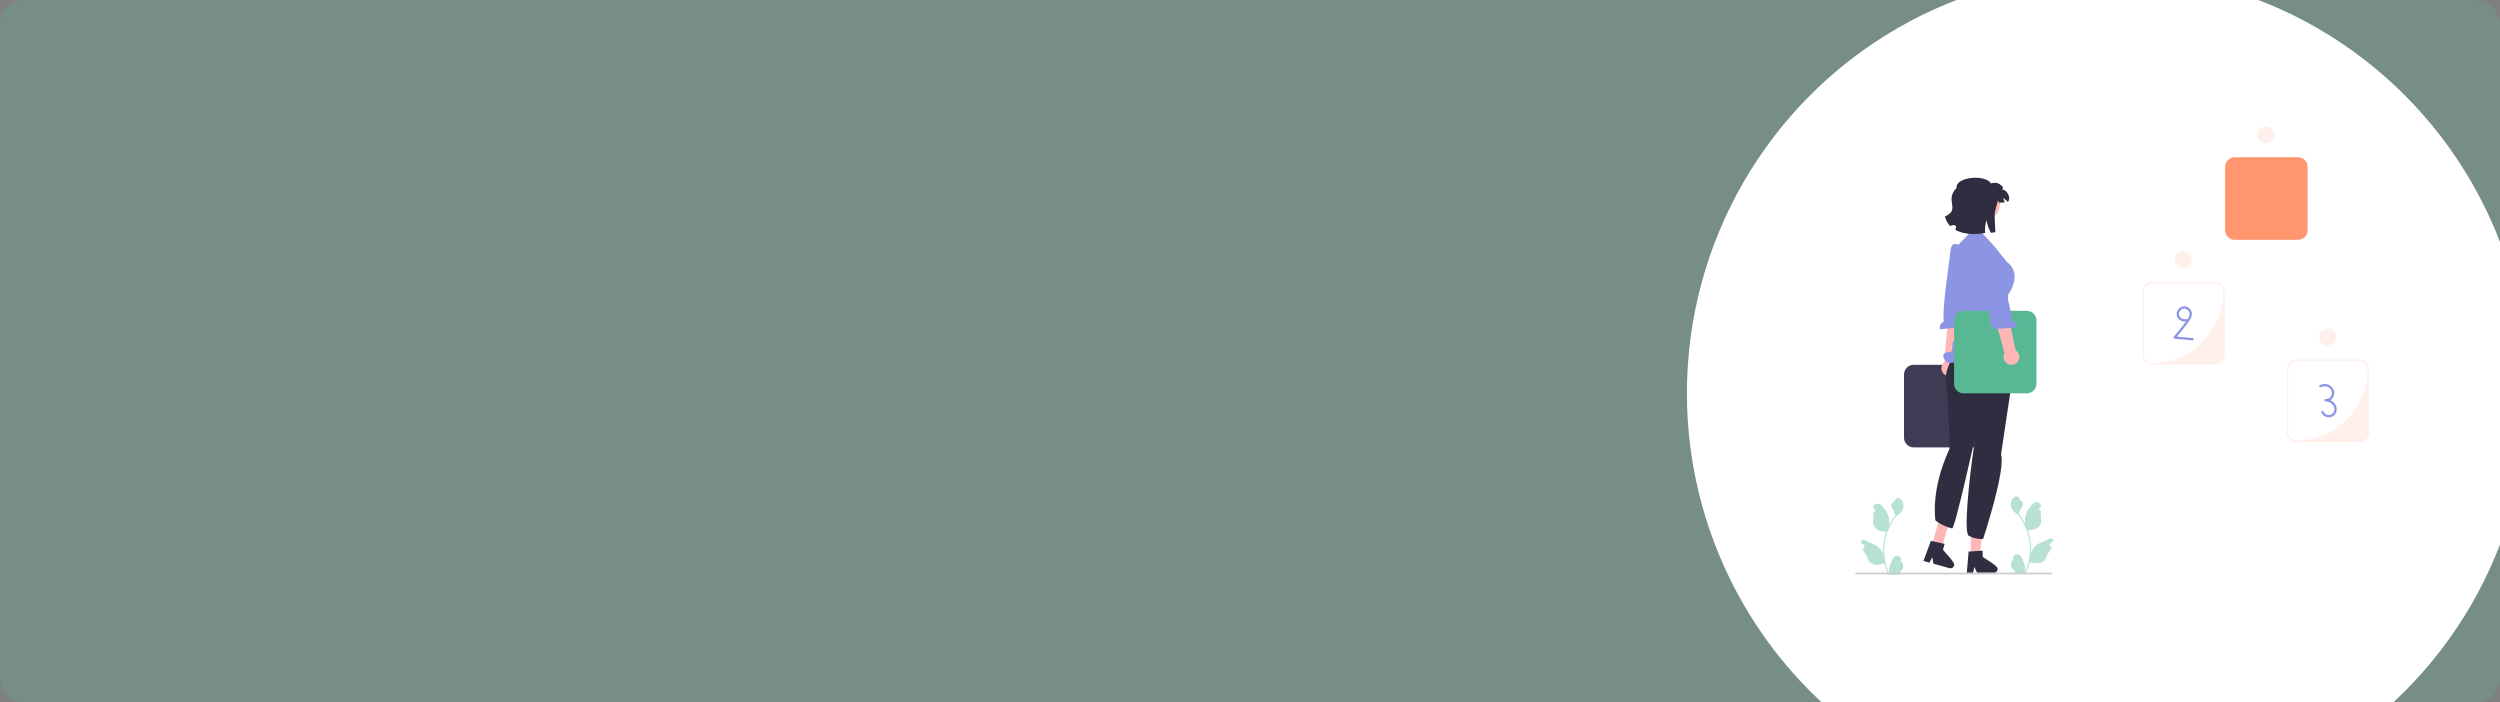 <svg width="534" height="150" viewBox="0 0 534 150" fill="none" xmlns="http://www.w3.org/2000/svg">
<rect x="0" y="0" width="534" height="150" fill="#808080" stroke="none"/>
<g clip-path="url(#clip0_705_407)">
<rect width="534" height="150" rx="5" fill="#58B893" fill-opacity="0.25"/>
<ellipse cx="450.157" cy="84" rx="89.832" ry="90" fill="white"/>
<g clip-path="url(#clip1_705_407)">
<path d="M490.836 51.226H477.348C476.214 51.226 475.291 50.302 475.291 49.166V35.652C475.291 34.516 476.214 33.592 477.348 33.592H490.836C491.97 33.592 492.893 34.516 492.893 35.652V49.166C492.893 50.302 491.97 51.226 490.836 51.226ZM477.348 33.922C476.394 33.922 475.62 34.697 475.62 35.652V49.166C475.62 50.122 476.394 50.897 477.348 50.897H486.796C489.981 50.897 492.564 48.31 492.564 45.118V35.652C492.564 34.697 491.79 33.922 490.836 33.922H477.348Z" fill="#F2F2F2"/>
<path d="M490.836 51.226H477.348C476.214 51.226 475.291 50.302 475.291 49.166V35.652C475.291 34.516 476.214 33.592 477.348 33.592H490.836C491.97 33.592 492.893 34.516 492.893 35.652V49.166C492.893 50.302 491.97 51.226 490.836 51.226Z" fill="#FF966E"/>
<path d="M484.01 30.626C485.009 30.626 485.819 29.814 485.819 28.813C485.819 27.812 485.009 27 484.01 27C483.01 27 482.2 27.812 482.2 28.813C482.2 29.814 483.01 30.626 484.01 30.626Z" fill="#FFF0EB"/>
<path d="M473.158 77.877H459.669C458.535 77.877 457.613 76.953 457.613 75.817V62.303C457.613 61.167 458.535 60.243 459.669 60.243H473.158C474.291 60.243 475.214 61.167 475.214 62.303V75.817C475.214 76.953 474.291 77.877 473.158 77.877ZM459.669 60.573C458.715 60.573 457.942 61.348 457.942 62.303V75.817C457.942 76.773 458.715 77.548 459.669 77.548H459.669C468.072 77.548 474.885 70.723 474.885 62.303V62.303C474.885 61.348 474.111 60.573 473.158 60.573H459.669V60.573Z" fill="#FFF0EB"/>
<path d="M466.331 57.277C467.33 57.277 468.14 56.465 468.14 55.464C468.14 54.463 467.33 53.651 466.331 53.651C465.332 53.651 464.521 54.463 464.521 55.464C464.521 56.465 465.332 57.277 466.331 57.277Z" fill="#FFF0EB"/>
<path d="M466.882 68.15C466.276 68.312 465.57 67.9 465.442 67.274C465.309 66.624 465.884 65.918 466.545 65.913C467.215 65.908 467.795 66.585 467.686 67.246C467.617 67.665 467.358 68.031 467.124 68.374C466.862 68.756 466.589 69.13 466.307 69.497C465.67 70.328 464.99 71.125 464.312 71.923C464.167 72.092 464.268 72.325 464.486 72.345L468.346 72.698C468.662 72.727 468.66 72.233 468.346 72.204L464.486 71.85L464.661 72.272C465.408 71.394 466.154 70.514 466.85 69.593C467.183 69.153 467.519 68.706 467.806 68.233C468.058 67.817 468.249 67.343 468.176 66.848C468.05 65.996 467.205 65.312 466.342 65.436C465.485 65.559 464.825 66.437 464.948 67.296C465.084 68.238 466.111 68.867 467.014 68.627C467.32 68.545 467.19 68.068 466.882 68.15V68.15Z" fill="#8C95E3"/>
<path d="M503.996 94.405H490.507C489.374 94.405 488.451 93.481 488.451 92.345V78.831C488.451 77.695 489.374 76.771 490.507 76.771H503.996C505.13 76.771 506.052 77.695 506.052 78.831V92.345C506.052 93.481 505.13 94.405 503.996 94.405ZM490.507 77.101C489.553 77.101 488.78 77.875 488.78 78.831V92.345C488.78 93.301 489.553 94.076 490.507 94.076H490.507C498.911 94.076 505.723 87.25 505.723 78.831V78.831C505.723 77.875 504.95 77.101 503.996 77.101H490.507Z" fill="#FFF0EB"/>
<path d="M497.17 73.805C498.169 73.805 498.979 72.993 498.979 71.992C498.979 70.99 498.169 70.179 497.17 70.179C496.17 70.179 495.36 70.99 495.36 71.992C495.36 72.993 496.17 73.805 497.17 73.805Z" fill="#FFF0EB"/>
<path d="M495.753 82.698C496.598 82.268 497.721 82.582 498.029 83.531C498.161 83.938 498.118 84.389 497.851 84.733C497.578 85.085 497.153 85.276 496.71 85.231V85.726C497.262 85.761 497.816 85.961 498.205 86.368C498.558 86.738 498.735 87.299 498.593 87.799C498.454 88.284 497.991 88.644 497.488 88.671C496.988 88.697 496.492 88.375 496.305 87.91C496.187 87.619 495.71 87.746 495.829 88.041C496.249 89.083 497.53 89.51 498.451 88.817C499.39 88.11 499.295 86.719 498.485 85.949C498.005 85.493 497.361 85.273 496.71 85.231C496.39 85.21 496.399 85.695 496.71 85.726C497.298 85.785 497.878 85.499 498.236 85.037C498.595 84.572 498.685 83.957 498.505 83.4C498.096 82.136 496.638 81.693 495.504 82.271C495.221 82.415 495.47 82.842 495.753 82.698V82.698Z" fill="#8C95E3"/>
<path d="M422.241 95.559H408.753C407.619 95.559 406.696 94.635 406.696 93.499V79.985C406.696 78.849 407.619 77.925 408.753 77.925H422.241C423.375 77.925 424.297 78.849 424.297 79.985V93.499C424.297 94.635 423.375 95.559 422.241 95.559V95.559Z" fill="#3F3D56"/>
<path d="M417.15 80.158C417.973 79.728 418.292 78.71 417.862 77.885C417.819 77.802 417.768 77.725 417.714 77.653L419.949 62.598L416.644 62.619L415.265 77.398C414.694 77.899 414.514 78.742 414.881 79.445C415.311 80.27 416.327 80.589 417.15 80.158H417.15Z" fill="#FFB6B6"/>
<path d="M417.692 52.09C417.692 52.09 416.704 51.82 416.56 53.989C416.445 55.725 414.719 66.301 415.201 68.668C414.585 68.952 414.213 69.627 414.341 70.327L419.331 69.877C420.016 68.97 420.02 67.954 419.627 67.741L420.028 64.625L422.345 54.473L418.409 52.272L417.692 52.09V52.09Z" fill="#8C95E3"/>
<path d="M420.965 118.747L422.861 118.746L423.764 111.417L420.964 111.417L420.965 118.747Z" fill="#FFB6B6"/>
<path d="M423.492 118.918V117.629L422.994 117.66L420.964 117.78L420.495 117.809L420.135 122.123L420.116 122.355H421.463L421.506 122.125L421.702 121.081L422.207 122.125L422.317 122.355H425.888C426.101 122.355 426.295 122.271 426.438 122.133C426.593 121.987 426.689 121.78 426.689 121.55C426.84 120.845 423.871 119.321 423.492 118.918H423.492Z" fill="#2F2E41"/>
<path d="M412.638 116.564L414.757 116.983L416.731 110.226L414.603 109.505L412.638 116.564Z" fill="#FFB6B6"/>
<path d="M415.026 117.41L415.372 116.169L414.884 116.064L412.896 115.633L412.436 115.535L410.933 119.593L410.852 119.811L412.149 120.174L412.253 119.964L412.721 119.011L412.927 120.153L412.972 120.404L416.411 121.365C416.617 121.423 416.826 121.394 417 121.3C417.189 121.201 417.338 121.027 417.399 120.806C417.734 120.167 415.283 117.9 415.026 117.41V117.41Z" fill="#2F2E41"/>
<path d="M430.358 77.442L430.407 76.928L428.298 71.134L419.308 72.87C419.308 72.87 414.674 78.589 415.705 82.374C415.984 83.4 416.581 95.499 416.402 95.888C412.261 104.849 413.417 111.17 413.417 111.17C413.417 111.17 414.726 112.313 416.968 112.88C417.553 113.028 422.001 92.926 422.001 92.926C422.001 92.926 421.805 94.18 421.532 96.088C420.688 101.98 419.362 113.843 420.54 114.457C422.099 115.27 423.591 115.119 423.591 115.119C423.591 115.119 428.453 100.483 427.423 97.042" fill="#2F2E41"/>
<path d="M425.942 52.545L423.166 49.553L421.055 49.43L418.211 52.38L417.156 55.36V55.36C415.976 58.233 415.706 61.4 416.383 64.432L418.003 71.685C418.003 71.685 418.252 72.54 417.599 72.643C416.945 72.745 417.023 74.005 417.023 74.005C417.023 74.005 417.156 75.097 416.522 75.193C415.887 75.29 414.194 75.29 415.675 77.198C417.156 79.106 428.873 71.889 428.873 71.889L428.93 62.943C428.93 62.943 432.23 58.502 428.676 55.959L425.942 52.545V52.545Z" fill="#8C95E3"/>
<path d="M432.934 84.022H419.445C418.311 84.022 417.389 83.098 417.389 81.962V68.448C417.389 67.312 418.311 66.388 419.445 66.388H432.934C434.067 66.388 434.99 67.312 434.99 68.448V81.962C434.99 83.098 434.067 84.022 432.934 84.022Z" fill="#58B893"/>
<path d="M430.885 77.376C431.506 76.685 431.451 75.62 430.76 74.997C430.691 74.934 430.617 74.88 430.541 74.831L427.395 59.94L424.305 61.115L428.157 75.448C427.796 76.117 427.921 76.97 428.51 77.501C429.2 78.124 430.263 78.068 430.885 77.376H430.885Z" fill="#FFB6B6"/>
<path d="M424.646 52.467C424.646 52.467 425.578 52.044 426.064 54.161C426.452 55.857 429.833 66.025 429.731 68.438C430.385 68.621 430.86 69.228 430.844 69.939L425.845 70.29C425.026 69.502 424.861 68.499 425.215 68.228L424.325 65.214L420.429 55.559L423.966 52.76L424.646 52.467V52.467Z" fill="#8C95E3"/>
<path d="M429.69 119.781C430.03 119.803 430.218 119.38 429.961 119.133L429.935 119.031C429.939 119.023 429.942 119.015 429.945 119.007C430.289 118.186 431.454 118.191 431.795 119.014C432.097 119.743 432.482 120.474 432.577 121.246C432.619 121.587 432.6 121.934 432.525 122.268C433.234 120.717 433.606 119.023 433.606 117.32C433.606 116.892 433.583 116.464 433.535 116.038C433.496 115.688 433.442 115.341 433.372 114.998C432.992 113.139 432.171 111.369 430.986 109.89C430.417 109.578 429.942 109.091 429.655 108.507C429.552 108.296 429.471 108.069 429.433 107.838C429.498 107.847 429.677 106.858 429.629 106.797C429.719 106.66 429.881 106.592 429.979 106.458C430.47 105.791 431.146 105.907 431.499 106.813C432.252 107.194 432.26 107.826 431.797 108.434C431.503 108.821 431.462 109.344 431.204 109.758C431.231 109.792 431.258 109.825 431.285 109.86C431.772 110.485 432.193 111.158 432.548 111.865C432.448 111.079 432.596 110.133 432.849 109.523C433.136 108.828 433.676 108.243 434.15 107.642C434.72 106.92 435.889 107.235 435.99 108.15C435.991 108.159 435.992 108.168 435.993 108.177C435.922 108.216 435.853 108.259 435.786 108.303C435.401 108.558 435.534 109.156 435.99 109.227L436 109.228C435.975 109.483 435.931 109.735 435.867 109.983C436.476 112.342 435.162 113.202 433.285 113.24C433.243 113.261 433.203 113.283 433.161 113.303C433.351 113.839 433.503 114.39 433.616 114.948C433.717 115.44 433.787 115.939 433.826 116.439C433.875 117.07 433.871 117.705 433.818 118.335L433.821 118.312C433.956 117.618 434.332 116.97 434.878 116.521C435.692 115.851 436.841 115.605 437.719 115.067C438.141 114.807 438.683 115.142 438.609 115.633L438.605 115.657C438.475 115.71 438.347 115.771 438.224 115.841C438.153 115.881 438.084 115.923 438.017 115.968C437.632 116.223 437.765 116.82 438.221 116.891L438.231 116.892C438.239 116.893 438.245 116.894 438.253 116.896C438.028 117.429 437.716 117.924 437.325 118.351C436.944 120.41 435.309 120.606 433.56 120.006H433.559C433.367 120.84 433.088 121.656 432.729 122.433H429.765C429.754 122.4 429.744 122.366 429.735 122.333C430.009 122.35 430.285 122.334 430.555 122.284C430.335 122.013 430.115 121.741 429.895 121.471C429.89 121.465 429.886 121.46 429.881 121.455C429.77 121.316 429.657 121.179 429.546 121.041L429.546 121.04C429.539 120.616 429.59 120.192 429.69 119.781L429.69 119.781V119.781Z" fill="#B7E1D2"/>
<path d="M406.39 120.111C406.05 120.132 405.862 119.709 406.119 119.463L406.145 119.361C406.141 119.353 406.138 119.344 406.134 119.336C405.791 118.515 404.626 118.521 404.285 119.343C403.983 120.073 403.598 120.804 403.503 121.576C403.46 121.916 403.48 122.263 403.555 122.597C402.846 121.047 402.473 119.353 402.473 117.65C402.473 117.222 402.497 116.794 402.545 116.367C402.584 116.018 402.638 115.671 402.708 115.327C403.087 113.469 403.909 111.698 405.093 110.22C405.663 109.908 406.138 109.421 406.425 108.836C406.528 108.625 406.608 108.399 406.647 108.168C406.582 108.176 406.402 107.187 406.451 107.127C406.361 106.989 406.199 106.921 406.101 106.787C405.61 106.121 404.934 106.237 404.581 107.143C403.828 107.524 403.82 108.156 404.283 108.764C404.577 109.151 404.617 109.674 404.876 110.088C404.849 110.122 404.821 110.155 404.795 110.189C404.308 110.815 403.886 111.488 403.531 112.195C403.632 111.409 403.484 110.463 403.231 109.853C402.943 109.158 402.404 108.572 401.93 107.971C401.36 107.25 400.19 107.565 400.09 108.48C400.089 108.488 400.088 108.497 400.087 108.506C400.158 108.546 400.227 108.588 400.294 108.633C400.679 108.888 400.546 109.486 400.09 109.556L400.08 109.558C400.105 109.812 400.149 110.065 400.212 110.313C399.604 112.672 400.918 113.531 402.795 113.57C402.837 113.591 402.877 113.612 402.919 113.633C402.728 114.169 402.576 114.719 402.464 115.277C402.363 115.77 402.293 116.268 402.253 116.768C402.205 117.4 402.209 118.034 402.262 118.664L402.259 118.642C402.124 117.948 401.748 117.3 401.202 116.85C400.388 116.181 399.239 115.934 398.361 115.396C397.939 115.137 397.397 115.472 397.471 115.963L397.474 115.986C397.605 116.039 397.733 116.101 397.856 116.17C397.926 116.21 397.995 116.252 398.063 116.297C398.448 116.552 398.315 117.15 397.859 117.22L397.848 117.222C397.841 117.223 397.835 117.224 397.827 117.225C398.051 117.758 398.364 118.253 398.755 118.68C399.136 120.74 400.771 120.935 402.52 120.335H402.521C402.712 121.17 402.992 121.985 403.351 122.762H406.315C406.326 122.729 406.335 122.695 406.345 122.662C406.071 122.679 405.795 122.663 405.525 122.613C405.745 122.343 405.965 122.071 406.185 121.8C406.19 121.795 406.194 121.789 406.198 121.784C406.31 121.646 406.423 121.508 406.534 121.37L406.534 121.37C406.541 120.945 406.49 120.522 406.39 120.111L406.39 120.111V120.111Z" fill="#B7E1D2"/>
<path d="M396.258 122.5C396.258 122.609 396.345 122.696 396.454 122.696H438.119C438.228 122.696 438.315 122.609 438.315 122.5C438.315 122.391 438.228 122.304 438.119 122.304H396.454C396.345 122.304 396.258 122.391 396.258 122.5Z" fill="#CCCCCC"/>
<path d="M423.151 47.474C425.371 47.474 427.171 45.671 427.171 43.447C427.171 41.223 425.371 39.42 423.151 39.42C420.931 39.42 419.131 41.223 419.131 43.447C419.131 45.671 420.931 47.474 423.151 47.474Z" fill="#FFB6B6"/>
<path d="M426.911 43.29C426.923 43.29 426.951 43.29 427.003 43.292C427.157 43.301 426.949 43.293 426.911 43.29Z" fill="#2F2E41"/>
<path d="M429.051 42.906C429.021 42.978 428.924 43.038 428.788 43.086C428.528 42.754 428.191 42.486 427.806 42.319C427.979 42.601 428.12 42.901 428.225 43.214C427.852 43.269 427.436 43.292 427.168 43.293C427.103 43.293 427.047 43.293 427.003 43.292C426.937 43.175 426.832 42.985 426.742 42.789C426.733 43.325 425.988 44.903 426.049 46.238C426.123 47.835 426.207 49.577 426.207 49.577C425.939 49.645 425.615 49.693 425.245 49.722C424.837 48.972 424.534 48.134 424.371 47.283C424.353 47.193 424.338 47.102 424.323 47.011C424.289 47.115 424.256 47.221 424.228 47.328C424.105 47.773 424.032 48.252 424.009 48.75C423.993 49.078 423.999 49.411 424.024 49.749C421.994 50.162 419.484 50.12 417.668 49.109C417.729 48.943 417.775 48.771 417.804 48.597C417.903 48.023 417.107 47.942 416.577 48.293C416.048 47.761 415.646 47.085 415.429 46.24C418.89 44.719 415.246 42.847 417.92 40.149C417.597 37.805 424.055 37.128 425.305 39.211C425.579 39.003 426.429 39.013 426.791 39.165C427.153 39.316 427.432 39.572 427.705 39.819C427.888 39.987 427.803 40.322 427.686 40.572C428.26 40.297 429.541 41.728 429.051 42.906V42.906Z" fill="#2F2E41"/>
</g>
</g>
<defs>
<clipPath id="clip0_705_407">
<rect width="534" height="150" fill="white"/>
</clipPath>
<clipPath id="clip1_705_407">
<rect width="109.794" height="95.762" fill="white" transform="translate(396.258 27)"/>
</clipPath>
</defs>
</svg>
